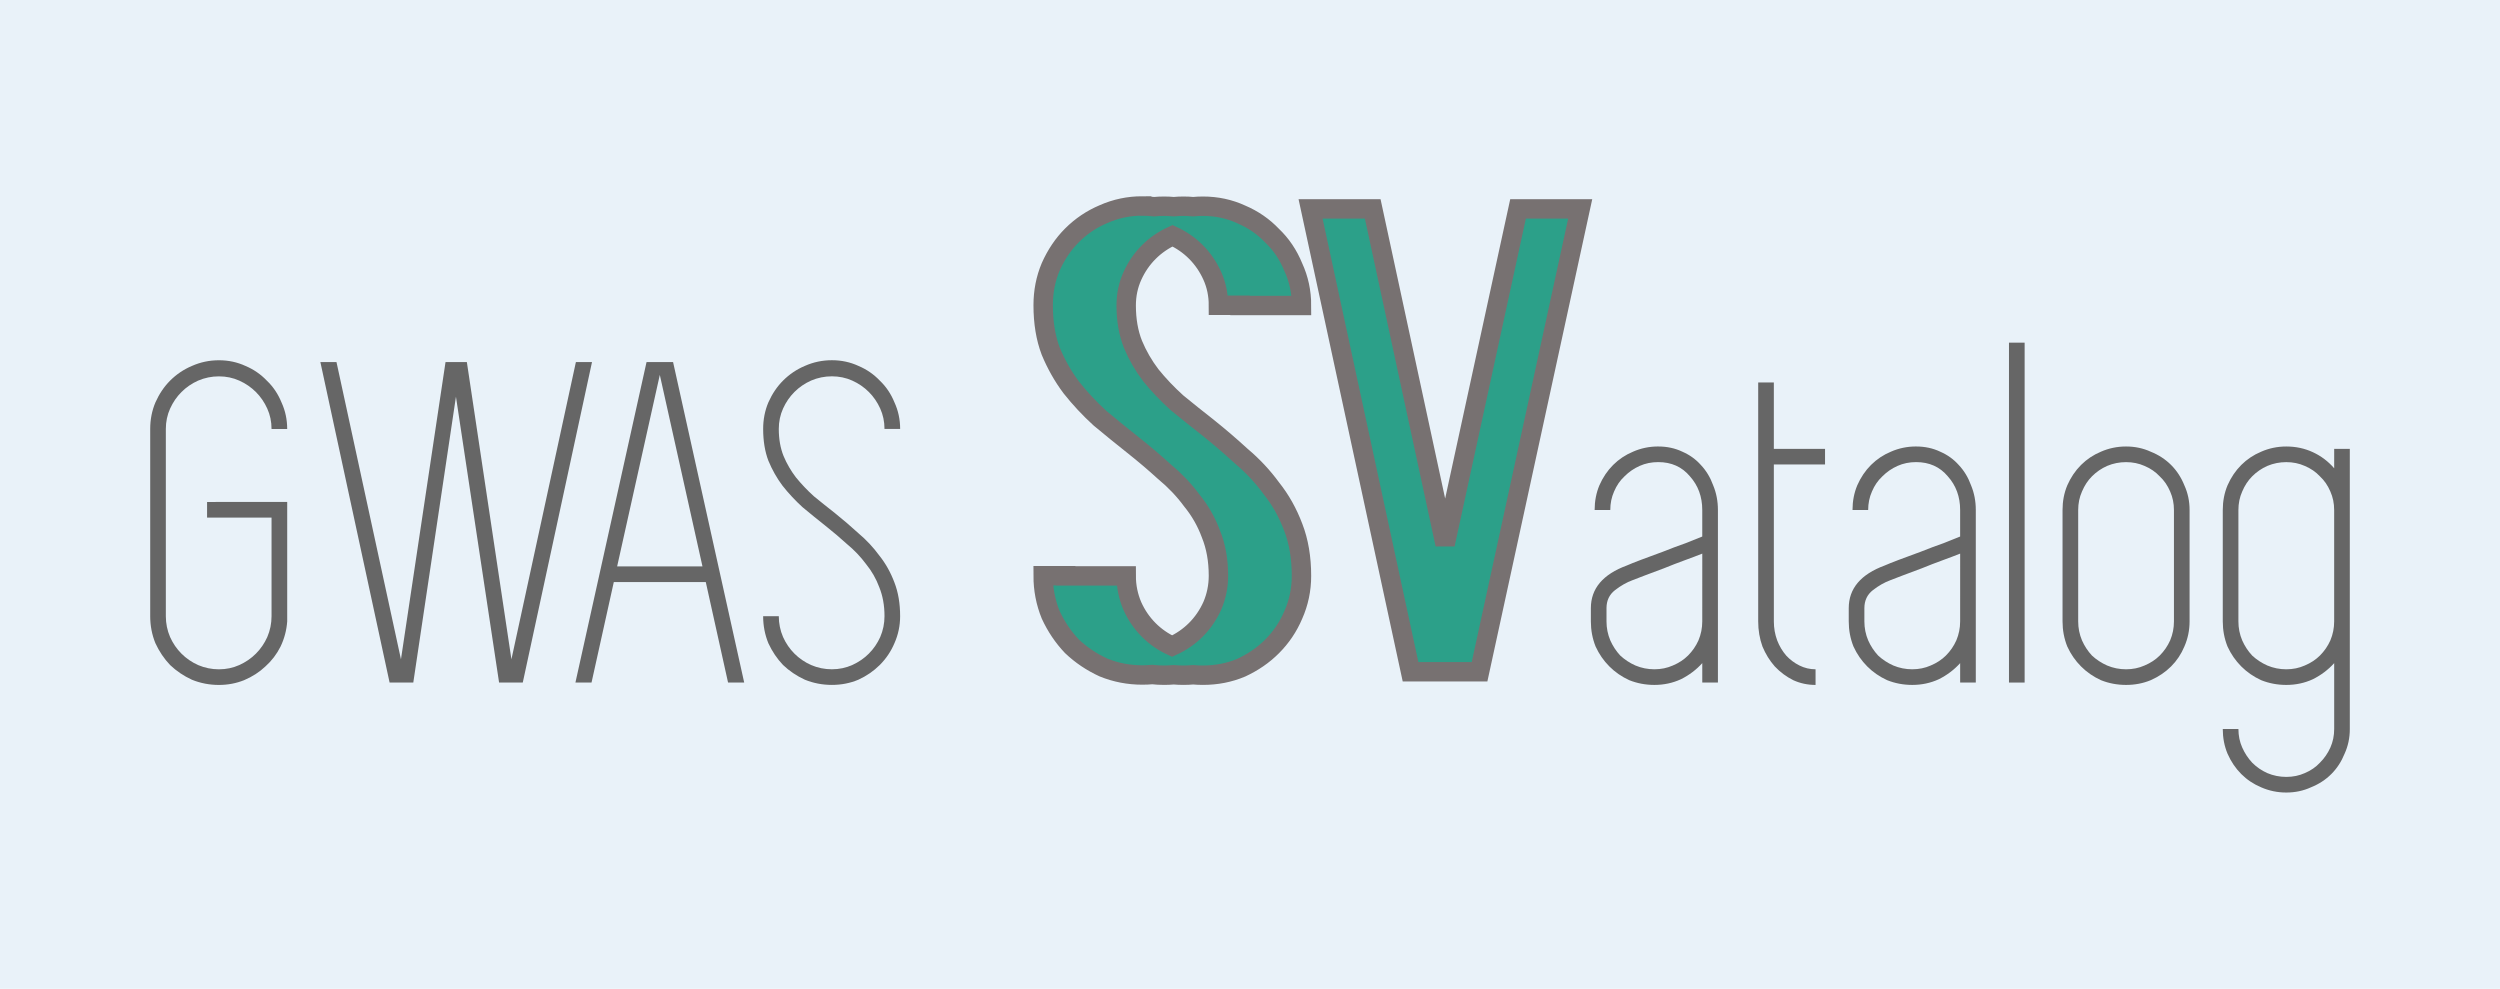 <?xml version="1.0" encoding="UTF-8" standalone="no"?>
<!-- Created with Inkscape (http://www.inkscape.org/) -->

<svg
   width="167.442mm"
   height="66.225mm"
   viewBox="0 0 167.442 66.225"
   version="1.1"
   id="svg287"
   inkscape:version="1.2.2 (b0a8486, 2022-12-01)"
   sodipodi:docname="gwas-svatalog-name-logo.svg"
   xml:space="preserve"
   xmlns:inkscape="http://www.inkscape.org/namespaces/inkscape"
   xmlns:sodipodi="http://sodipodi.sourceforge.net/DTD/sodipodi-0.dtd"
   xmlns="http://www.w3.org/2000/svg"
   xmlns:svg="http://www.w3.org/2000/svg"><sodipodi:namedview
     id="namedview289"
     pagecolor="#ffffff"
     bordercolor="#000000"
     borderopacity="0.25"
     inkscape:showpageshadow="2"
     inkscape:pageopacity="0.0"
     inkscape:pagecheckerboard="0"
     inkscape:deskcolor="#d1d1d1"
     inkscape:document-units="mm"
     showgrid="false"
     inkscape:zoom="0.914906"
     inkscape:cx="278.17065"
     inkscape:cy="-67.22002"
     inkscape:window-width="1390"
     inkscape:window-height="1205"
     inkscape:window-x="553"
     inkscape:window-y="25"
     inkscape:window-maximized="0"
     inkscape:current-layer="layer1" /><defs
     id="defs284" /><g
     inkscape:label="Layer 1"
     inkscape:groupmode="layer"
     id="layer1"
     transform="translate(-6.651,-120.593)"><rect
       style="opacity:1;fill:#e9f2f9;stroke-width:1.3;paint-order:markers stroke fill;fill-opacity:1"
       id="rect658"
       width="167.442"
       height="66.225"
       x="6.651"
       y="120.593" /><g
       id="g5027"
       transform="translate(-12.141,11)"
       inkscape:transform-center-x="2.5307973"
       inkscape:transform-center-y="3.5460145"><g
         aria-label="GWAS"
         id="text1065"
         style="font-size:31.75px;font-family:Simplifica;-inkscape-font-specification:Simplifica;fill:#666666;stroke:#777171;stroke-width:0;paint-order:markers stroke fill"><path
           d="m 36.98,143.212 h 1.048 v 1.048 3.207 3.397 0.349 q -0.064,0.889 -0.445,1.683 -0.381,0.762 -1.016,1.333 -0.603,0.572 -1.429,0.921 -0.794,0.318 -1.683,0.318 -0.953,0 -1.81,-0.349 -0.826,-0.381 -1.46,-0.984 -0.603,-0.635 -0.984,-1.46 -0.349,-0.857 -0.349,-1.81 v -12.541 q 0,-0.953 0.349,-1.778 0.381,-0.857 0.984,-1.46 0.635,-0.635 1.46,-0.984 0.857,-0.381 1.81,-0.381 0.953,0 1.778,0.381 0.826,0.349 1.429,0.984 0.635,0.603 0.984,1.46 0.381,0.826 0.381,1.778 h -1.048 q 0,-0.73 -0.286,-1.365 -0.286,-0.635 -0.762,-1.111 -0.476,-0.476 -1.111,-0.762 -0.635,-0.286 -1.365,-0.286 -0.73,0 -1.397,0.286 -0.635,0.286 -1.111,0.762 -0.476,0.476 -0.762,1.111 -0.286,0.635 -0.286,1.365 v 12.541 q 0,0.73 0.286,1.397 0.286,0.635 0.762,1.111 0.476,0.476 1.111,0.762 0.667,0.286 1.397,0.286 0.73,0 1.365,-0.286 0.635,-0.286 1.111,-0.762 0.476,-0.476 0.762,-1.111 0.286,-0.667 0.286,-1.397 v -3.397 -3.207 h -4.318 v -1.048 z"
           id="path407" /><path
           d="m 57.363,133.845 h 1.079 l -4.636,21.463 h -1.587 l -2.889,-19.145 -2.857,19.145 h -1.587 l -4.636,-21.463 h 1.079 l 4.318,19.907 2.985,-19.907 h 1.429 l 2.985,19.907 z"
           id="path409" /><path
           d="m 67.555,155.308 -1.492,-6.731 h -6.16 l -1.492,6.731 h -1.079 l 4.763,-21.463 h 1.778 l 4.763,21.463 z m -7.429,-7.779 h 5.715 l -2.857,-12.827 z"
           id="path411" /><path
           d="m 74.73,143.974 q 0.794,0.635 1.556,1.333 0.794,0.667 1.397,1.492 0.635,0.794 1.016,1.81 0.381,0.984 0.381,2.254 0,0.953 -0.381,1.81 -0.349,0.826 -0.984,1.46 -0.603,0.603 -1.429,0.984 -0.826,0.349 -1.778,0.349 -0.953,0 -1.81,-0.349 -0.826,-0.381 -1.46,-0.984 -0.603,-0.635 -0.984,-1.46 -0.349,-0.857 -0.349,-1.81 h 1.048 q 0,0.73 0.286,1.397 0.286,0.635 0.762,1.111 0.476,0.476 1.111,0.762 0.667,0.286 1.397,0.286 0.73,0 1.365,-0.286 0.635,-0.286 1.111,-0.762 0.476,-0.476 0.762,-1.111 0.286,-0.667 0.286,-1.397 0,-1.079 -0.349,-1.937 -0.318,-0.857 -0.889,-1.556 -0.54,-0.73 -1.27,-1.333 -0.699,-0.635 -1.46,-1.238 -0.762,-0.603 -1.524,-1.238 -0.73,-0.667 -1.333,-1.429 -0.572,-0.762 -0.953,-1.683 -0.349,-0.921 -0.349,-2.127 0,-0.953 0.349,-1.778 0.381,-0.857 0.984,-1.46 0.635,-0.635 1.46,-0.984 0.857,-0.381 1.81,-0.381 0.953,0 1.778,0.381 0.826,0.349 1.429,0.984 0.635,0.603 0.984,1.46 0.381,0.826 0.381,1.778 h -1.048 q 0,-0.73 -0.286,-1.365 -0.286,-0.635 -0.762,-1.111 -0.476,-0.476 -1.111,-0.762 -0.635,-0.286 -1.365,-0.286 -0.73,0 -1.397,0.286 -0.635,0.286 -1.111,0.762 -0.476,0.476 -0.762,1.111 -0.286,0.635 -0.286,1.365 0,1.016 0.318,1.81 0.318,0.762 0.826,1.429 0.54,0.667 1.206,1.27 0.699,0.572 1.429,1.143 z"
           id="path413" /></g><g
         aria-label="atalog"
         id="text1123"
         style="font-size:31.75px;font-family:Simplifica;-inkscape-font-specification:Simplifica;fill:#666666;stroke:#777171;stroke-width:0;paint-order:markers stroke fill"><path
           d="m 129.852,139.497 q 0.889,0 1.619,0.349 0.73,0.318 1.238,0.889 0.54,0.572 0.826,1.365 0.318,0.762 0.318,1.651 v 3.715 3.747 4.096 h -1.048 v -1.302 q -0.603,0.667 -1.429,1.079 -0.826,0.381 -1.778,0.381 -0.889,0 -1.683,-0.318 -0.762,-0.349 -1.333,-0.921 -0.572,-0.572 -0.921,-1.333 -0.318,-0.794 -0.318,-1.683 v -0.889 q 0,-1.968 2.413,-2.857 0.286,-0.127 0.953,-0.381 0.699,-0.254 1.46,-0.54 0.794,-0.318 1.524,-0.572 0.73,-0.286 1.111,-0.445 v -1.778 q 0,-1.333 -0.826,-2.254 -0.794,-0.953 -2.127,-0.953 -0.667,0 -1.238,0.254 -0.572,0.254 -1.016,0.699 -0.445,0.413 -0.699,1.016 -0.254,0.572 -0.254,1.238 h -1.048 q 0,-0.889 0.318,-1.651 0.349,-0.794 0.921,-1.365 0.572,-0.572 1.333,-0.889 0.794,-0.349 1.683,-0.349 z m 2.953,7.969 v -0.794 q -0.476,0.191 -1.175,0.445 -0.699,0.254 -1.397,0.54 -0.699,0.254 -1.27,0.476 -0.572,0.222 -0.826,0.318 -0.603,0.222 -1.175,0.667 -0.572,0.445 -0.572,1.206 v 0.889 q 0,0.667 0.254,1.27 0.254,0.572 0.667,1.016 0.445,0.413 1.016,0.667 0.603,0.254 1.27,0.254 0.667,0 1.238,-0.254 0.603,-0.254 1.016,-0.667 0.445,-0.445 0.699,-1.016 0.254,-0.603 0.254,-1.27 z"
           id="path416" /><path
           d="m 137.599,147.466 v 3.747 q 0,0.667 0.222,1.27 0.222,0.572 0.603,1.016 0.381,0.413 0.889,0.667 0.508,0.254 1.079,0.254 v 1.048 q -0.794,0 -1.492,-0.318 -0.699,-0.349 -1.238,-0.921 -0.508,-0.572 -0.826,-1.333 -0.286,-0.794 -0.286,-1.683 v -3.747 -6.763 -1.048 -4.445 h 1.048 v 4.445 h 3.429 v 1.048 h -3.429 z"
           id="path418" /><path
           d="m 147.124,139.497 q 0.889,0 1.619,0.349 0.73,0.318 1.238,0.889 0.54,0.572 0.826,1.365 0.318,0.762 0.318,1.651 v 3.715 3.747 4.096 h -1.048 v -1.302 q -0.603,0.667 -1.429,1.079 -0.826,0.381 -1.778,0.381 -0.889,0 -1.683,-0.318 -0.762,-0.349 -1.333,-0.921 -0.572,-0.572 -0.921,-1.333 -0.318,-0.794 -0.318,-1.683 v -0.889 q 0,-1.968 2.413,-2.857 0.286,-0.127 0.953,-0.381 0.699,-0.254 1.46,-0.54 0.794,-0.318 1.524,-0.572 0.73,-0.286 1.111,-0.445 v -1.778 q 0,-1.333 -0.826,-2.254 -0.794,-0.953 -2.127,-0.953 -0.667,0 -1.238,0.254 -0.572,0.254 -1.016,0.699 -0.445,0.413 -0.699,1.016 -0.254,0.572 -0.254,1.238 h -1.048 q 0,-0.889 0.318,-1.651 0.349,-0.794 0.921,-1.365 0.572,-0.572 1.333,-0.889 0.794,-0.349 1.683,-0.349 z m 2.953,7.969 v -0.794 q -0.476,0.191 -1.175,0.445 -0.699,0.254 -1.397,0.54 -0.699,0.254 -1.27,0.476 -0.572,0.222 -0.826,0.318 -0.603,0.222 -1.175,0.667 -0.572,0.445 -0.572,1.206 v 0.889 q 0,0.667 0.254,1.27 0.254,0.572 0.667,1.016 0.445,0.413 1.016,0.667 0.603,0.254 1.27,0.254 0.667,0 1.238,-0.254 0.603,-0.254 1.016,-0.667 0.445,-0.445 0.699,-1.016 0.254,-0.603 0.254,-1.27 z"
           id="path420"
           inkscape:transform-center-y="-5.751812" /><path
           d="m 154.395,155.308 h -1.048 v -22.765 h 1.048 z"
           id="path422" /><path
           d="m 161.189,155.467 q -0.889,0 -1.683,-0.318 -0.762,-0.349 -1.333,-0.921 -0.572,-0.572 -0.921,-1.333 -0.318,-0.794 -0.318,-1.683 v -7.461 q 0,-0.889 0.318,-1.651 0.349,-0.794 0.921,-1.365 0.572,-0.572 1.333,-0.889 0.794,-0.349 1.683,-0.349 0.889,0 1.651,0.349 0.794,0.318 1.365,0.889 0.572,0.572 0.889,1.365 0.349,0.762 0.349,1.651 v 7.461 q 0,0.889 -0.349,1.683 -0.318,0.762 -0.889,1.333 -0.572,0.572 -1.365,0.921 -0.762,0.318 -1.651,0.318 z m 0,-14.922 q -0.667,0 -1.27,0.254 -0.572,0.254 -1.016,0.699 -0.413,0.413 -0.667,1.016 -0.254,0.572 -0.254,1.238 v 7.461 q 0,0.667 0.254,1.27 0.254,0.572 0.667,1.016 0.445,0.413 1.016,0.667 0.603,0.254 1.27,0.254 0.667,0 1.238,-0.254 0.603,-0.254 1.016,-0.667 0.445,-0.445 0.699,-1.016 0.254,-0.603 0.254,-1.27 v -7.461 q 0,-0.667 -0.254,-1.238 -0.254,-0.603 -0.699,-1.016 -0.413,-0.445 -1.016,-0.699 -0.572,-0.254 -1.238,-0.254 z"
           id="path424" /><path
           d="m 176.175,139.656 v 4.096 7.461 7.207 q 0,0.889 -0.349,1.651 -0.318,0.794 -0.889,1.365 -0.572,0.572 -1.365,0.889 -0.762,0.349 -1.651,0.349 -0.889,0 -1.683,-0.349 -0.762,-0.318 -1.333,-0.889 -0.572,-0.572 -0.921,-1.365 -0.318,-0.762 -0.318,-1.651 h 1.048 q 0,0.667 0.254,1.238 0.254,0.572 0.667,1.016 0.445,0.445 1.016,0.699 0.603,0.254 1.27,0.254 0.667,0 1.238,-0.254 0.603,-0.254 1.016,-0.699 0.445,-0.445 0.699,-1.016 0.254,-0.572 0.254,-1.238 v -4.413 q -0.603,0.667 -1.429,1.079 -0.826,0.381 -1.778,0.381 -0.889,0 -1.683,-0.318 -0.762,-0.349 -1.333,-0.921 -0.572,-0.572 -0.921,-1.333 -0.318,-0.794 -0.318,-1.683 v -7.461 q 0,-0.889 0.318,-1.651 0.349,-0.794 0.921,-1.365 0.572,-0.572 1.333,-0.889 0.794,-0.349 1.683,-0.349 0.953,0 1.778,0.381 0.826,0.381 1.429,1.079 v -1.302 z m -4.255,14.764 q 0.667,0 1.238,-0.254 0.603,-0.254 1.016,-0.667 0.445,-0.445 0.699,-1.016 0.254,-0.603 0.254,-1.27 v -7.461 q 0,-0.667 -0.254,-1.238 -0.254,-0.603 -0.699,-1.016 -0.413,-0.445 -1.016,-0.699 -0.572,-0.254 -1.238,-0.254 -0.667,0 -1.27,0.254 -0.572,0.254 -1.016,0.699 -0.413,0.413 -0.667,1.016 -0.254,0.572 -0.254,1.238 v 7.461 q 0,0.667 0.254,1.27 0.254,0.572 0.667,1.016 0.445,0.413 1.016,0.667 0.603,0.254 1.27,0.254 z"
           id="path426" /></g><path
         style="font-size:45.861px;font-family:Simplifica;-inkscape-font-specification:Simplifica;fill:#2ca089;stroke:#777171;stroke-width:1.3;stroke-dasharray:none;paint-order:markers stroke fill"
         d="m 106.57,123.584 6.696,31.002 h 2.018 1.301 1.302 l 6.741,-31.002 h -1.301 -1.301 -1.56 l -4.885,22.471 -4.849,-22.471 h -1.301 -1.301 z"
         id="path581" /><path
         style="font-size:45.861px;font-family:Simplifica;-inkscape-font-specification:Simplifica;fill:#2ca089;stroke:#777171;stroke-width:1.3;stroke-dasharray:none;paint-order:markers stroke fill"
         d="m 95.31,123.387 c -0.917,0 -1.788,0.183 -2.614,0.55 -0.795,0.336 -1.498,0.81 -2.11,1.422 -0.581,0.581 -1.055,1.284 -1.422,2.109 -0.336,0.795 -0.504,1.651 -0.504,2.568 0,1.162 0.168,2.186 0.504,3.073 0.367,0.887 0.826,1.697 1.376,2.431 0.581,0.734 1.223,1.421 1.926,2.063 0.734,0.611 1.468,1.208 2.201,1.789 0.734,0.581 1.437,1.177 2.109,1.789 0.703,0.581 1.315,1.223 1.835,1.927 0.55,0.673 0.978,1.421 1.284,2.247 0.336,0.826 0.504,1.758 0.504,2.798 0,0.703 -0.137,1.376 -0.412,2.018 -0.275,0.611 -0.642,1.146 -1.101,1.605 -0.455,0.455 -0.985,0.819 -1.591,1.093 -0.593,-0.273 -1.114,-0.632 -1.561,-1.08 -0.459,-0.459 -0.826,-0.994 -1.101,-1.605 -0.275,-0.642 -0.413,-1.315 -0.413,-2.018 h -1.301 -1.301 -1.445 c -1.2e-5,-0.005 -5.16e-4,-0.009 -5.16e-4,-0.014 h -1.514 c 0,0.917 0.168,1.788 0.504,2.614 0.367,0.795 0.841,1.498 1.422,2.11 0.611,0.581 1.315,1.055 2.11,1.422 0.825,0.336 1.697,0.504 2.614,0.504 0.223,0 0.443,-0.011 0.659,-0.03 0.259,0.028 0.521,0.044 0.787,0.044 0.22,0 0.437,-0.01 0.65,-0.029 0.215,0.019 0.432,0.029 0.652,0.029 0.22,0 0.436,-0.01 0.649,-0.029 0.215,0.019 0.432,0.029 0.652,0.029 0.917,0 1.773,-0.168 2.568,-0.504 0.795,-0.367 1.483,-0.841 2.063,-1.422 0.611,-0.611 1.086,-1.315 1.422,-2.109 0.367,-0.825 0.55,-1.697 0.55,-2.614 0,-1.223 -0.183,-2.308 -0.55,-3.256 -0.367,-0.978 -0.856,-1.849 -1.468,-2.614 -0.581,-0.795 -1.254,-1.514 -2.018,-2.156 -0.734,-0.673 -1.483,-1.315 -2.247,-1.926 -0.703,-0.55 -1.391,-1.101 -2.063,-1.651 -0.642,-0.581 -1.223,-1.192 -1.743,-1.835 -0.489,-0.642 -0.886,-1.33 -1.192,-2.063 -0.306,-0.764 -0.459,-1.636 -0.459,-2.614 0,-0.703 0.138,-1.36 0.413,-1.972 0.275,-0.611 0.642,-1.146 1.101,-1.605 0.455,-0.455 0.985,-0.819 1.59,-1.093 0.593,0.273 1.114,0.632 1.562,1.08 0.459,0.459 0.826,0.994 1.101,1.605 0.275,0.611 0.412,1.269 0.412,1.972 h 1.445 c 1e-5,0.005 5.1e-4,0.009 5.1e-4,0.014 h 1.514 1.301 1.302 c 0,-0.917 -0.183,-1.773 -0.55,-2.568 -0.336,-0.826 -0.811,-1.529 -1.422,-2.109 -0.581,-0.611 -1.269,-1.085 -2.063,-1.422 -0.795,-0.367 -1.651,-0.55 -2.568,-0.55 -0.22,0 -0.437,0.011 -0.652,0.032 -0.213,-0.021 -0.429,-0.032 -0.649,-0.032 -0.22,0 -0.437,0.011 -0.652,0.032 -0.213,-0.021 -0.429,-0.032 -0.65,-0.032 -0.226,0 -0.448,0.011 -0.668,0.033 -0.254,-0.03 -0.513,-0.047 -0.778,-0.047 z"
         id="path1455" /></g></g></svg>
